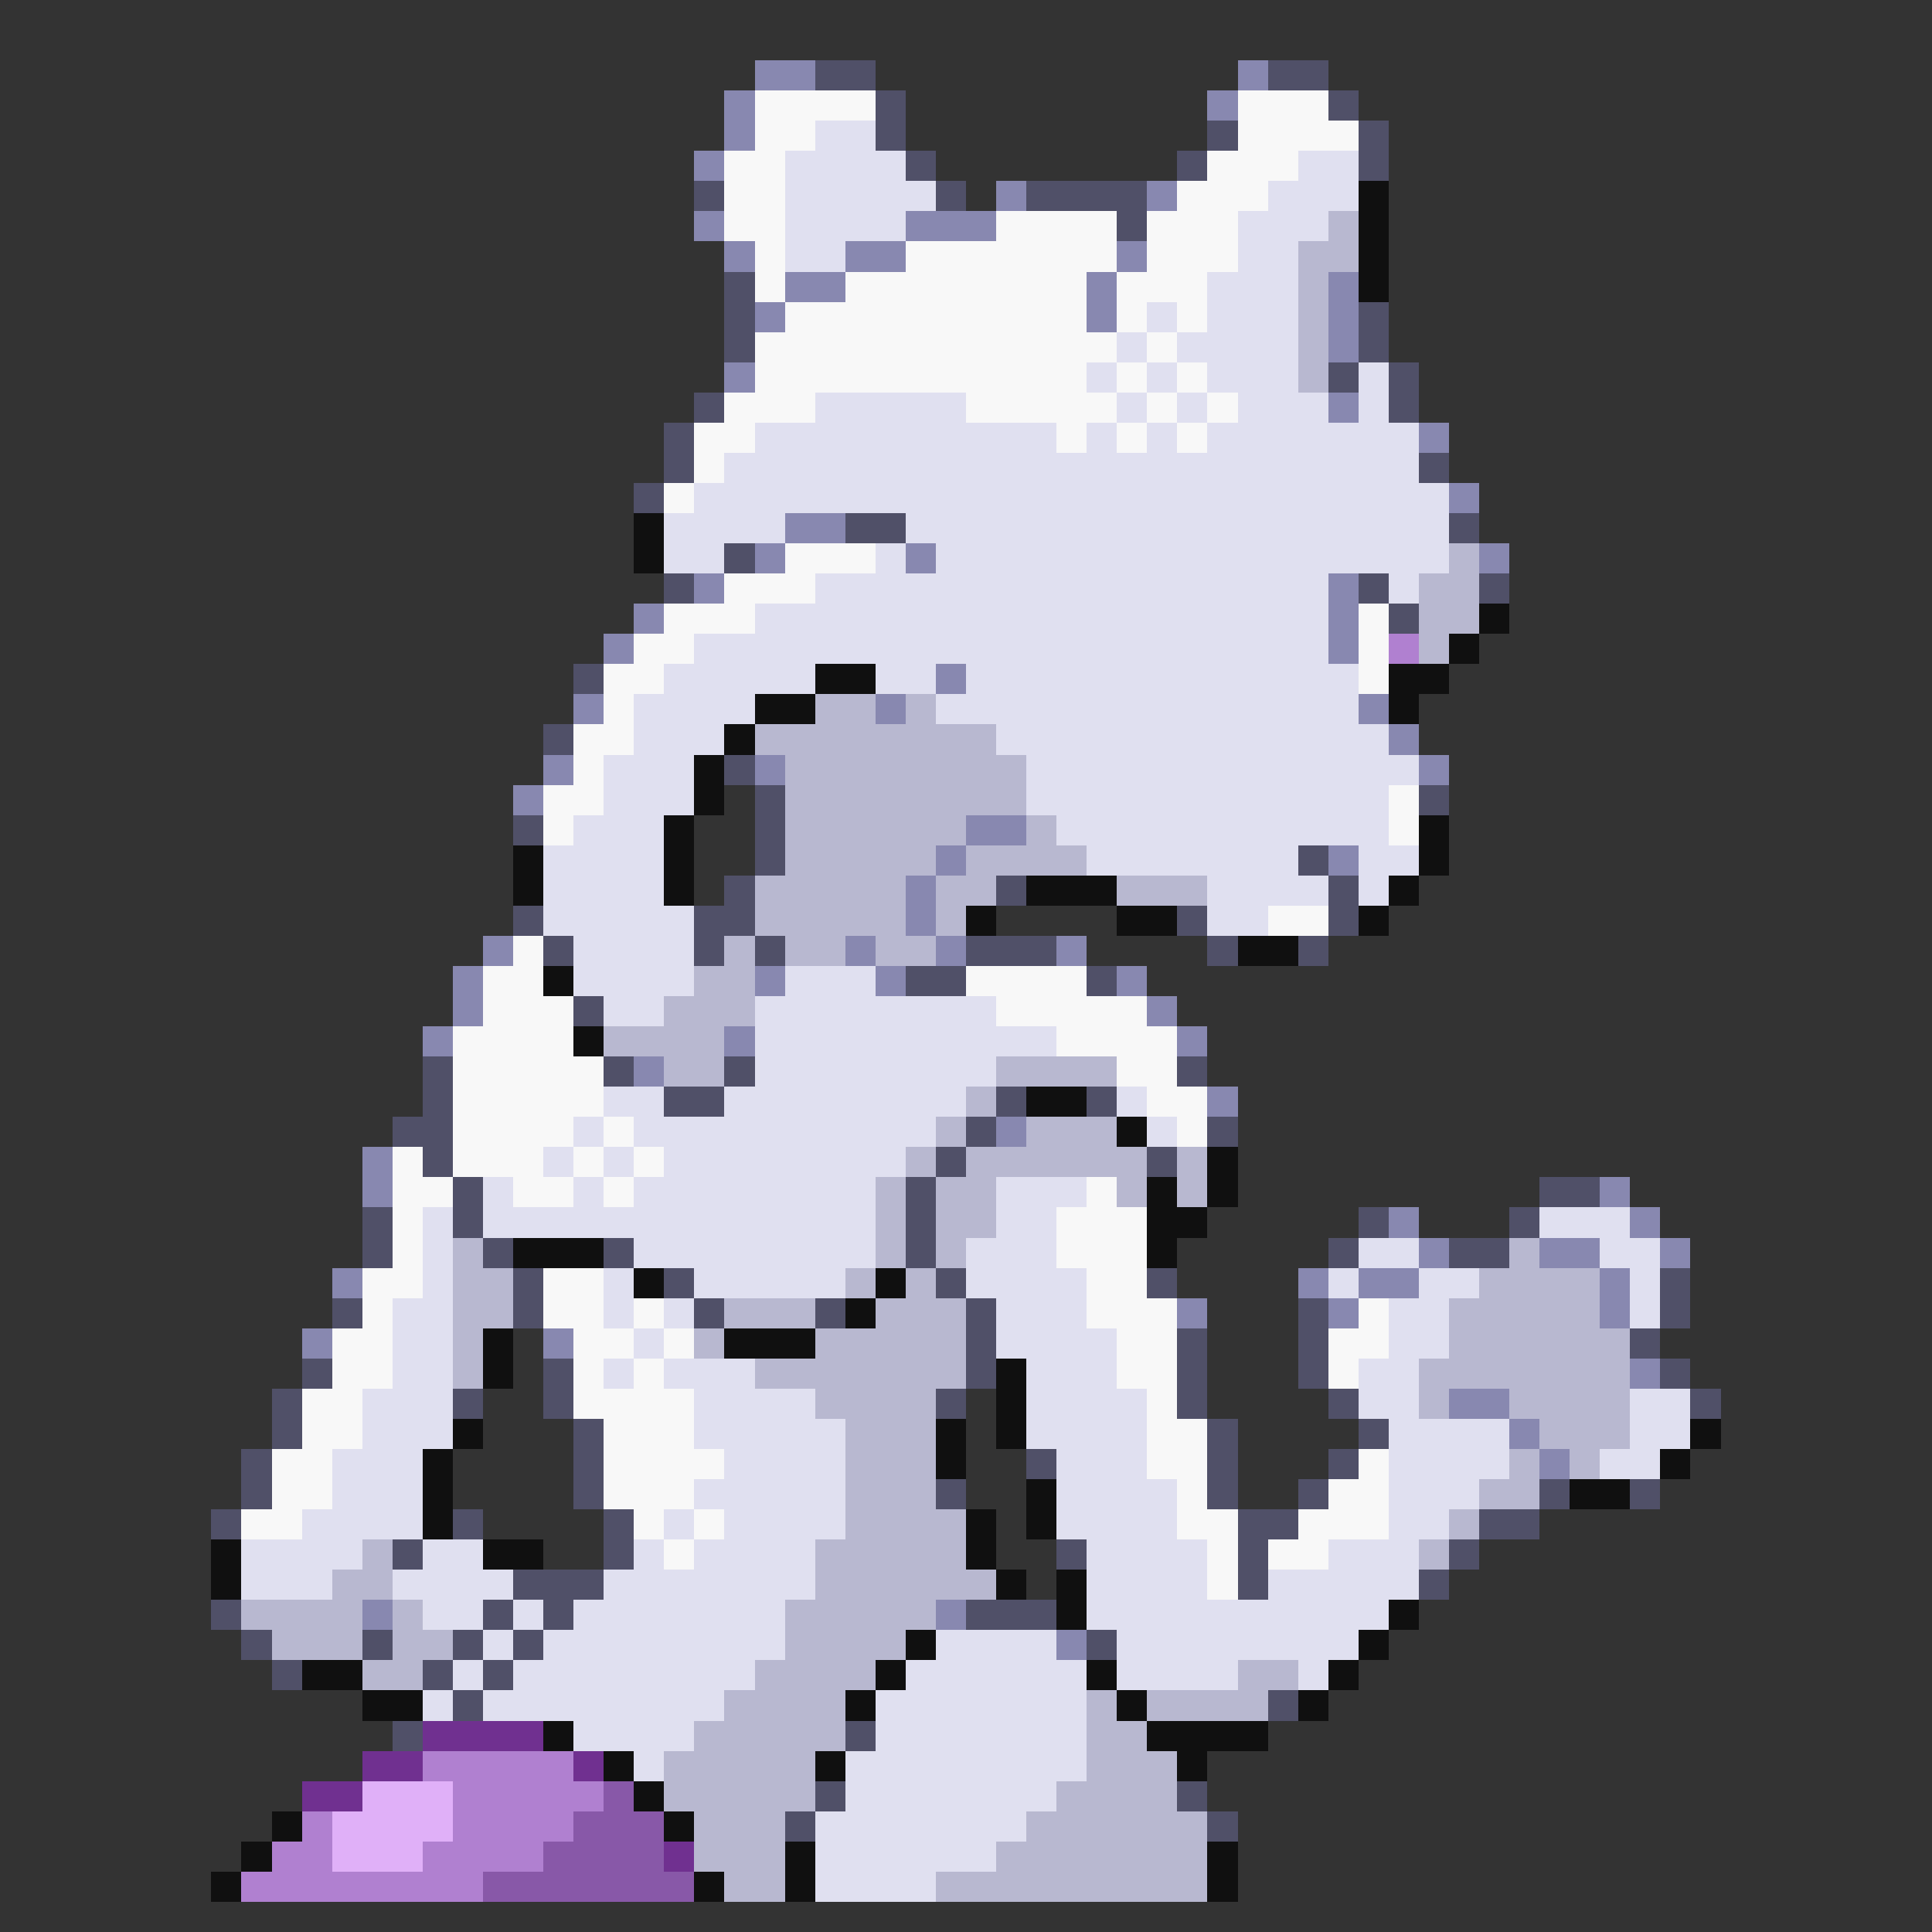 <svg xmlns="http://www.w3.org/2000/svg" viewBox="0 -0.5 64 64" shape-rendering="crispEdges">
<rect x="0" y="-0.5" width="64" height="64" fill="#333333" stroke="none"/>
<path stroke="#8888b0" d="M25 2h2M41 2h1M24 3h1M40 3h1M24 4h1M23 5h1M33 6h1M38 6h1M23 7h1M30 7h3M24 8h1M28 8h2M37 8h1M26 9h2M36 9h1M44 9h1M25 10h1M36 10h1M44 10h1M44 11h1M24 12h1M44 13h1M47 14h1M48 16h1M26 17h2M25 18h1M30 18h1M49 18h1M23 19h1M44 19h1M21 20h1M44 20h1M20 21h1M44 21h1M31 22h1M19 23h1M29 23h1M45 23h1M46 24h1M18 25h1M25 25h1M47 25h1M17 26h1M32 27h2M31 28h1M44 28h1M30 29h1M30 30h1M16 31h1M28 31h1M31 31h1M35 31h1M15 32h1M25 32h1M29 32h1M37 32h1M15 33h1M38 33h1M14 34h1M24 34h1M39 34h1M21 35h1M40 36h1M33 37h1M12 38h1M12 39h1M53 39h1M46 40h1M54 40h1M47 41h1M51 41h2M55 41h1M11 42h1M43 42h1M45 42h2M53 42h1M39 43h1M44 43h1M53 43h1M10 44h1M18 44h1M54 45h1M48 46h2M50 47h1M51 48h1M12 53h1M31 53h1M35 54h1" />
<path stroke="#505068" d="M27 2h2M42 2h2M29 3h1M44 3h1M29 4h1M40 4h1M45 4h1M30 5h1M39 5h1M45 5h1M23 6h1M31 6h1M34 6h4M37 7h1M24 9h1M24 10h1M45 10h1M24 11h1M45 11h1M44 12h1M46 12h1M23 13h1M46 13h1M22 14h1M22 15h1M47 15h1M21 16h1M28 17h2M48 17h1M24 18h1M22 19h1M45 19h1M49 19h1M46 20h1M19 22h1M18 24h1M24 25h1M25 26h1M47 26h1M17 27h1M25 27h1M25 28h1M43 28h1M24 29h1M33 29h1M44 29h1M17 30h1M23 30h2M39 30h1M44 30h1M18 31h1M23 31h1M25 31h1M32 31h3M40 31h1M43 31h1M30 32h2M36 32h1M19 33h1M14 35h1M20 35h1M24 35h1M39 35h1M14 36h1M22 36h2M33 36h1M36 36h1M13 37h2M32 37h1M40 37h1M14 38h1M31 38h1M38 38h1M15 39h1M30 39h1M51 39h2M12 40h1M15 40h1M30 40h1M45 40h1M50 40h1M12 41h1M16 41h1M20 41h1M30 41h1M44 41h1M48 41h2M17 42h1M22 42h1M31 42h1M38 42h1M55 42h1M11 43h1M17 43h1M23 43h1M27 43h1M32 43h1M43 43h1M55 43h1M32 44h1M39 44h1M43 44h1M54 44h1M10 45h1M18 45h1M32 45h1M39 45h1M43 45h1M55 45h1M9 46h1M15 46h1M18 46h1M31 46h1M39 46h1M44 46h1M56 46h1M9 47h1M19 47h1M40 47h1M45 47h1M8 48h1M19 48h1M34 48h1M40 48h1M44 48h1M8 49h1M19 49h1M31 49h1M40 49h1M43 49h1M51 49h1M54 49h1M7 50h1M15 50h1M20 50h1M41 50h2M49 50h2M13 51h1M20 51h1M35 51h1M41 51h1M48 51h1M17 52h3M41 52h1M47 52h1M7 53h1M16 53h1M18 53h1M32 53h3M8 54h1M12 54h1M15 54h1M17 54h1M36 54h1M9 55h1M14 55h1M16 55h1M15 56h1M42 56h1M13 57h1M28 57h1M27 59h1M39 59h1M26 60h1M40 60h1" />
<path stroke="#f8f8f8" d="M25 3h4M41 3h3M25 4h2M41 4h4M24 5h2M40 5h3M24 6h2M39 6h3M24 7h2M33 7h4M38 7h3M25 8h1M30 8h7M38 8h3M25 9h1M28 9h8M37 9h3M26 10h10M37 10h1M39 10h1M25 11h12M38 11h1M25 12h11M37 12h1M39 12h1M24 13h3M32 13h5M38 13h1M40 13h1M23 14h2M35 14h1M37 14h1M39 14h1M23 15h1M22 16h1M26 18h3M24 19h3M22 20h3M45 20h1M21 21h2M45 21h1M20 22h2M45 22h1M20 23h1M19 24h2M19 25h1M18 26h2M46 26h1M18 27h1M46 27h1M42 30h2M17 31h1M16 32h2M32 32h4M16 33h3M33 33h5M15 34h4M35 34h4M15 35h5M37 35h2M15 36h5M38 36h2M15 37h4M20 37h1M39 37h1M13 38h1M15 38h3M19 38h1M21 38h1M13 39h2M17 39h2M20 39h1M36 39h1M13 40h1M35 40h3M13 41h1M35 41h3M12 42h2M18 42h2M36 42h2M12 43h1M18 43h2M21 43h1M36 43h3M45 43h1M11 44h2M19 44h2M22 44h1M37 44h2M44 44h2M11 45h2M19 45h1M21 45h1M37 45h2M44 45h1M10 46h2M19 46h4M38 46h1M10 47h2M20 47h3M38 47h2M9 48h2M20 48h4M38 48h2M45 48h1M9 49h2M20 49h3M39 49h1M44 49h2M8 50h2M21 50h1M23 50h1M39 50h2M43 50h3M22 51h1M40 51h1M42 51h2M40 52h1" />
<path stroke="#e0e0f0" d="M27 4h2M26 5h4M43 5h2M26 6h5M42 6h3M26 7h4M41 7h3M26 8h2M41 8h2M40 9h3M38 10h1M40 10h3M37 11h1M39 11h4M36 12h1M38 12h1M40 12h3M45 12h1M27 13h5M37 13h1M39 13h1M41 13h3M45 13h1M25 14h10M36 14h1M38 14h1M40 14h7M24 15h23M23 16h25M22 17h4M30 17h18M22 18h2M29 18h1M31 18h17M27 19h17M46 19h1M25 20h19M23 21h21M22 22h5M29 22h2M32 22h13M21 23h4M31 23h14M21 24h3M33 24h13M20 25h3M34 25h13M20 26h3M34 26h12M19 27h3M35 27h11M18 28h4M36 28h7M45 28h2M18 29h4M40 29h4M45 29h1M18 30h5M40 30h2M19 31h4M19 32h4M26 32h3M20 33h2M25 33h8M25 34h10M25 35h8M20 36h2M24 36h8M37 36h1M19 37h1M21 37h10M38 37h1M18 38h1M20 38h1M22 38h8M16 39h1M19 39h1M21 39h8M33 39h3M14 40h1M16 40h13M33 40h2M51 40h3M14 41h1M21 41h8M32 41h3M45 41h2M53 41h2M14 42h1M20 42h1M23 42h5M32 42h4M44 42h1M47 42h2M54 42h1M13 43h2M20 43h1M22 43h1M33 43h3M46 43h2M54 43h1M13 44h2M21 44h1M33 44h4M46 44h2M13 45h2M20 45h1M22 45h3M34 45h3M45 45h2M12 46h3M23 46h4M34 46h4M45 46h2M54 46h2M12 47h3M23 47h5M34 47h4M46 47h4M54 47h2M11 48h3M24 48h4M35 48h3M46 48h4M53 48h2M11 49h3M23 49h5M35 49h4M46 49h3M10 50h4M22 50h1M24 50h4M35 50h4M46 50h2M8 51h4M14 51h2M21 51h1M23 51h4M36 51h4M44 51h3M8 52h3M13 52h4M20 52h7M36 52h4M42 52h5M14 53h2M17 53h1M19 53h7M36 53h10M16 54h1M18 54h8M31 54h4M37 54h8M15 55h1M17 55h8M30 55h6M37 55h4M43 55h1M14 56h1M16 56h8M29 56h7M19 57h4M29 57h7M21 58h1M28 58h8M28 59h7M27 60h7M27 61h6M27 62h4" />
<path stroke="#101010" d="M45 6h1M45 7h1M45 8h1M45 9h1M21 17h1M21 18h1M49 20h1M48 21h1M27 22h2M46 22h2M25 23h2M46 23h1M24 24h1M23 25h1M23 26h1M22 27h1M47 27h1M17 28h1M22 28h1M47 28h1M17 29h1M22 29h1M34 29h3M46 29h1M32 30h1M37 30h2M45 30h1M41 31h2M18 32h1M19 34h1M34 36h2M37 37h1M40 38h1M38 39h1M40 39h1M38 40h2M17 41h3M38 41h1M21 42h1M29 42h1M28 43h1M16 44h1M24 44h3M16 45h1M33 45h1M33 46h1M15 47h1M31 47h1M33 47h1M56 47h1M14 48h1M31 48h1M55 48h1M14 49h1M34 49h1M52 49h2M14 50h1M32 50h1M34 50h1M7 51h1M16 51h2M32 51h1M7 52h1M33 52h1M35 52h1M35 53h1M46 53h1M30 54h1M45 54h1M10 55h2M29 55h1M36 55h1M44 55h1M12 56h2M28 56h1M37 56h1M43 56h1M18 57h1M38 57h4M20 58h1M27 58h1M39 58h1M21 59h1M9 60h1M22 60h1M8 61h1M26 61h1M40 61h1M7 62h1M23 62h1M26 62h1M40 62h1" />
<path stroke="#b8b8d0" d="M44 7h1M43 8h2M43 9h1M43 10h1M43 11h1M43 12h1M48 18h1M47 19h2M47 20h2M47 21h1M27 23h2M30 23h1M25 24h8M26 25h8M26 26h8M26 27h6M34 27h1M26 28h5M32 28h4M25 29h5M31 29h2M37 29h3M25 30h5M31 30h1M24 31h1M26 31h2M29 31h2M23 32h2M22 33h3M20 34h4M22 35h2M33 35h4M32 36h1M31 37h1M34 37h3M30 38h1M32 38h6M39 38h1M29 39h1M31 39h2M37 39h1M39 39h1M29 40h1M31 40h2M15 41h1M29 41h1M31 41h1M50 41h1M15 42h2M28 42h1M30 42h1M49 42h4M15 43h2M24 43h3M29 43h3M48 43h5M15 44h1M23 44h1M27 44h5M48 44h6M15 45h1M25 45h7M47 45h7M27 46h4M47 46h1M50 46h4M28 47h3M51 47h3M28 48h3M50 48h1M52 48h1M28 49h3M49 49h2M28 50h4M48 50h1M12 51h1M27 51h5M47 51h1M11 52h2M27 52h6M8 53h4M13 53h1M26 53h5M9 54h3M13 54h2M26 54h4M12 55h2M25 55h4M41 55h2M24 56h4M36 56h1M38 56h4M23 57h5M36 57h2M22 58h5M36 58h3M22 59h5M35 59h4M23 60h3M34 60h6M23 61h3M33 61h7M24 62h2M31 62h9" />
<path stroke="#b080d0" d="M46 21h1M14 58h5M15 59h5M10 60h1M15 60h4M9 61h2M14 61h4M8 62h8" />
<path stroke="#703090" d="M14 57h4M12 58h2M19 58h1M10 59h2M22 61h1" />
<path stroke="#e0b0f8" d="M12 59h3M11 60h4M11 61h3" />
<path stroke="#8858a8" d="M20 59h1M19 60h3M18 61h4M16 62h7" />
</svg>